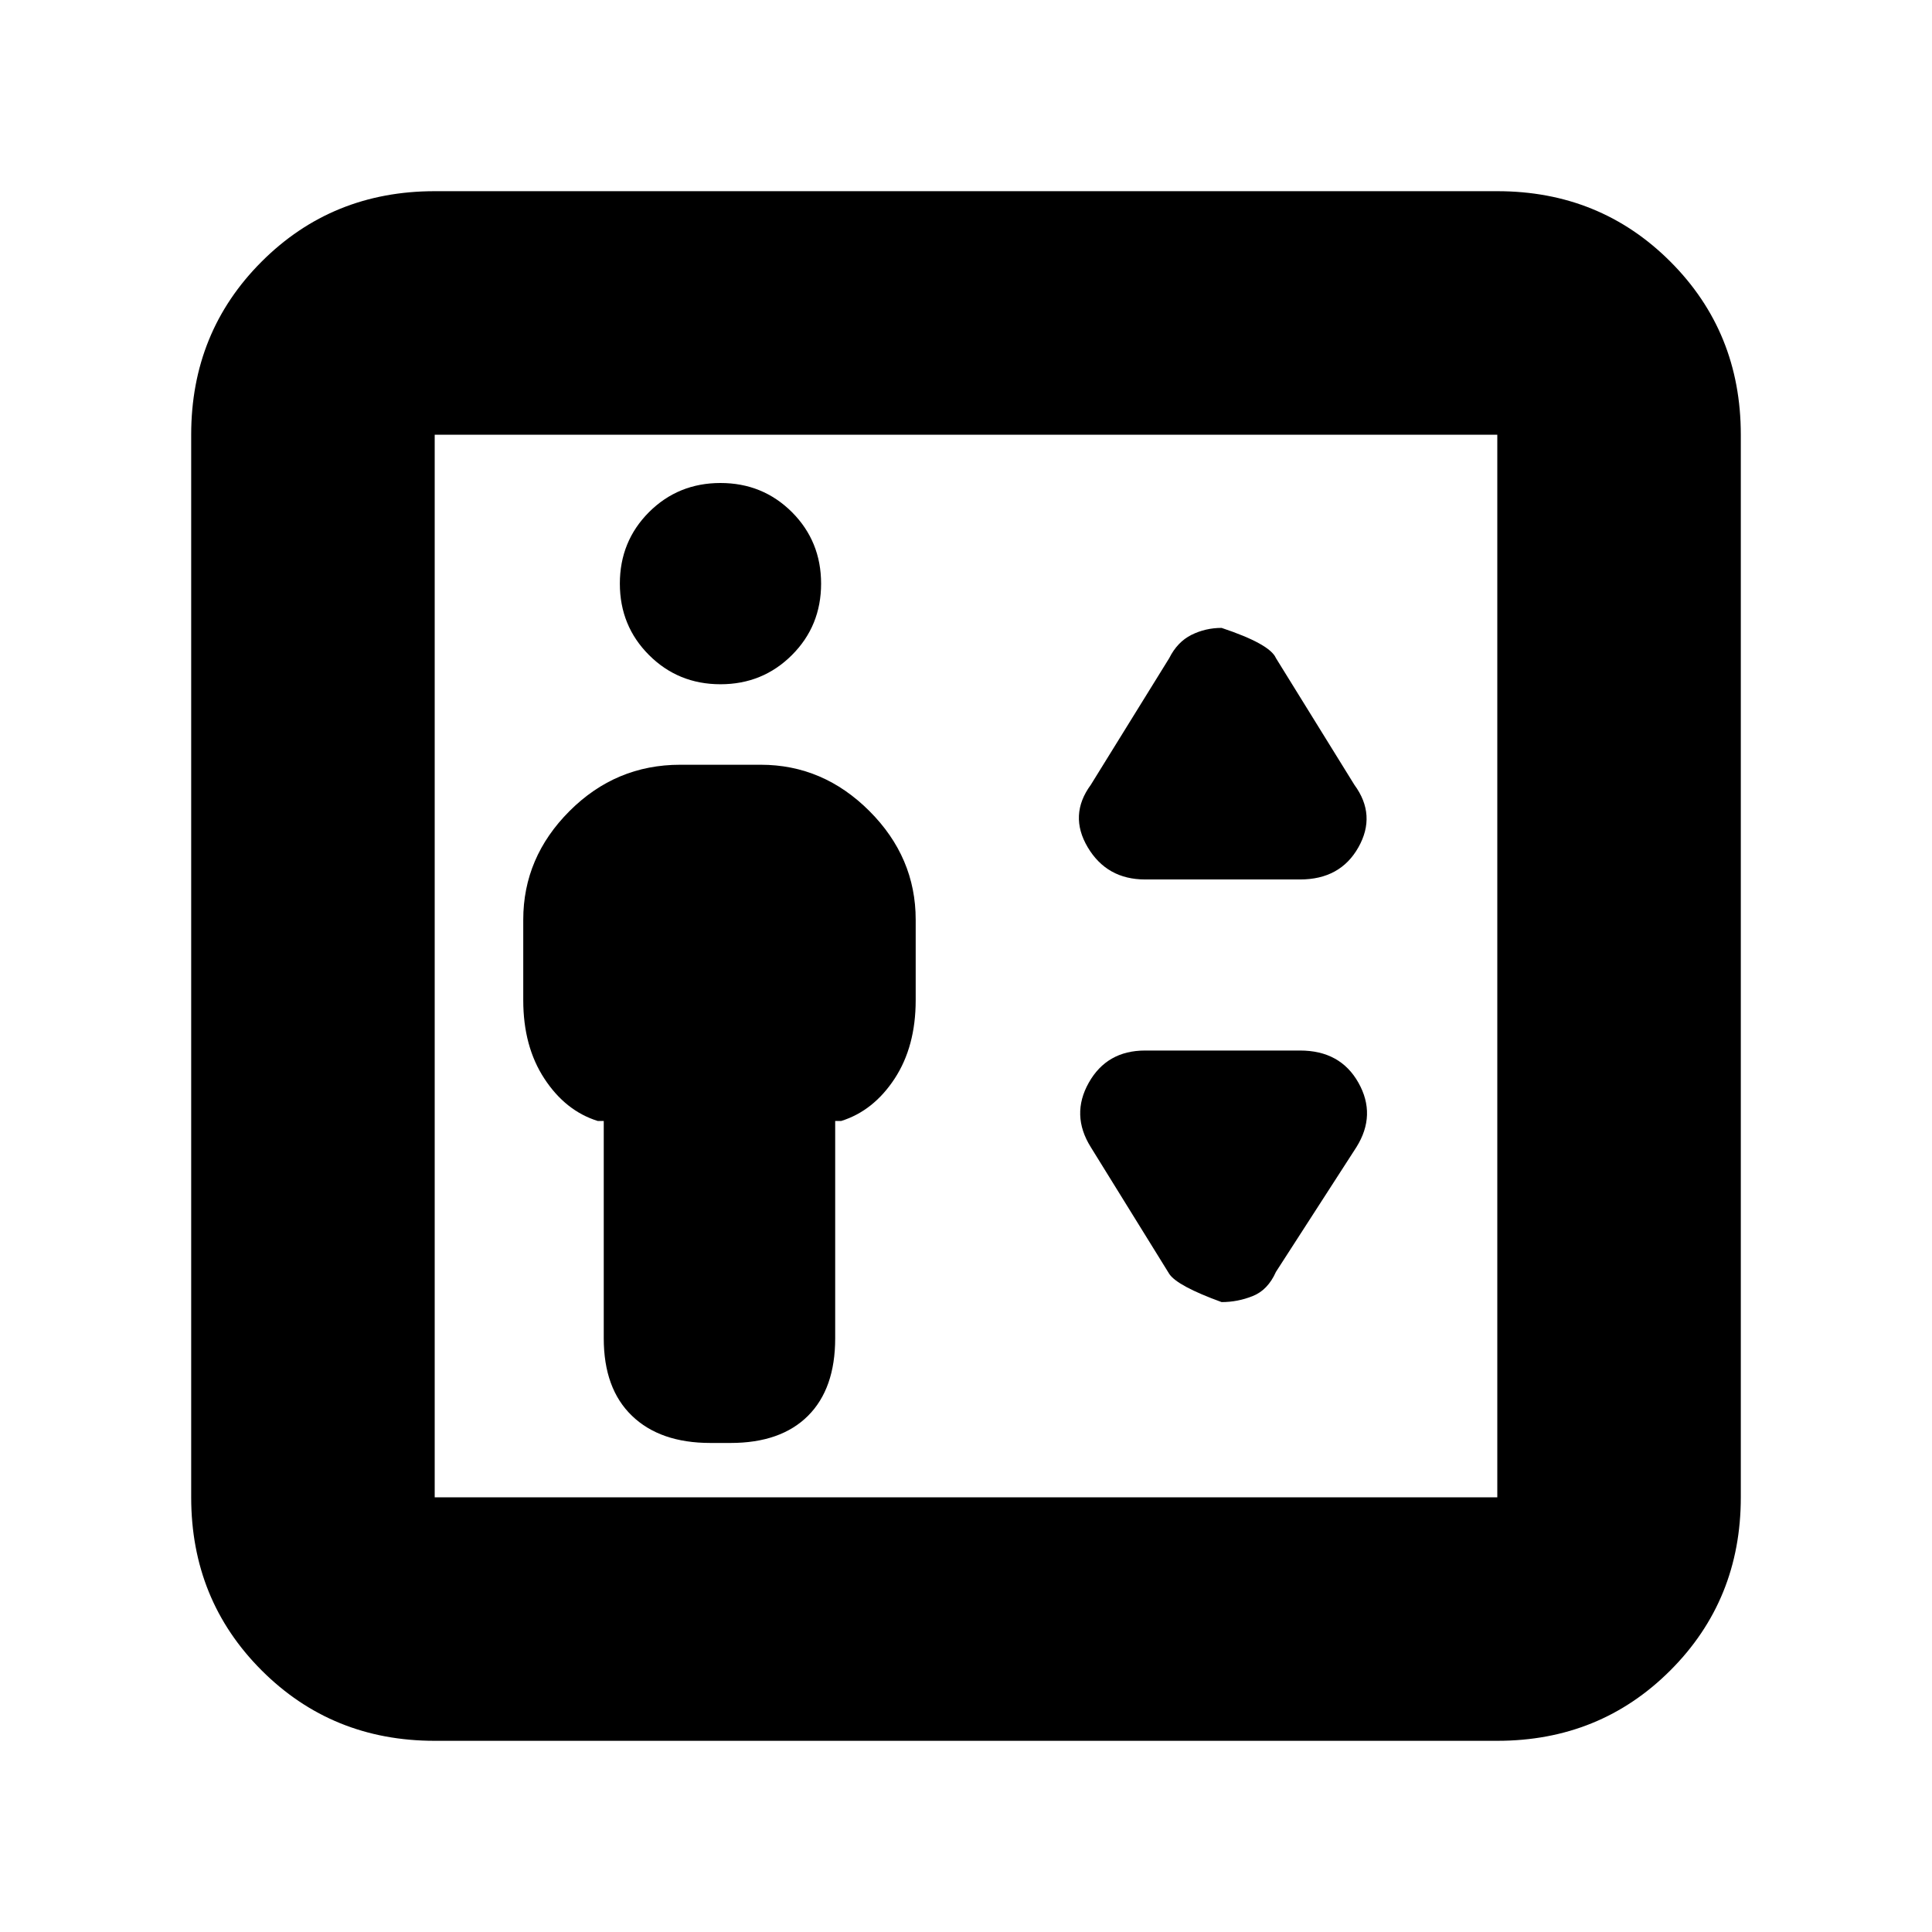 <svg xmlns="http://www.w3.org/2000/svg" height="24" width="24"><path d="M8.825 17.925h.25q.625 0 .963-.338.337-.337.337-.962v-2.7h.075q.4-.125.663-.525.262-.4.262-.975v-1q0-.775-.575-1.35-.575-.575-1.35-.575h-1q-.8 0-1.375.575t-.575 1.35v1q0 .575.263.975.262.4.662.525H7.5v2.7q0 .625.35.962.35.338.975.338ZM8.95 8.5q.525 0 .888-.363.362-.362.362-.887t-.362-.888Q9.475 6 8.95 6t-.888.362q-.362.363-.362.888t.362.887q.363.363.888.363Zm5.275 2.425h1.925q.5 0 .725-.4.225-.4-.05-.775l-.975-1.575Q15.775 8 15.175 7.8q-.2 0-.375.087-.175.088-.275.288L13.55 9.75q-.275.375-.038.775.238.4.713.4Zm.95 5.25q.2 0 .387-.075.188-.075.288-.3l1-1.55q.25-.4.025-.8t-.725-.4h-1.925q-.475 0-.7.4-.225.4.025.8l.975 1.575q.1.15.65.35ZM5.4 21.625q-1.275 0-2.15-.875t-.875-2.15V5.4q0-1.275.875-2.15t2.15-.875h13.2q1.275 0 2.15.875t.875 2.15v13.2q0 1.275-.875 2.15t-2.15.875Zm0-3.025h13.2V5.4H5.4v13.2Zm0 0V5.4v13.2Z"/></svg>